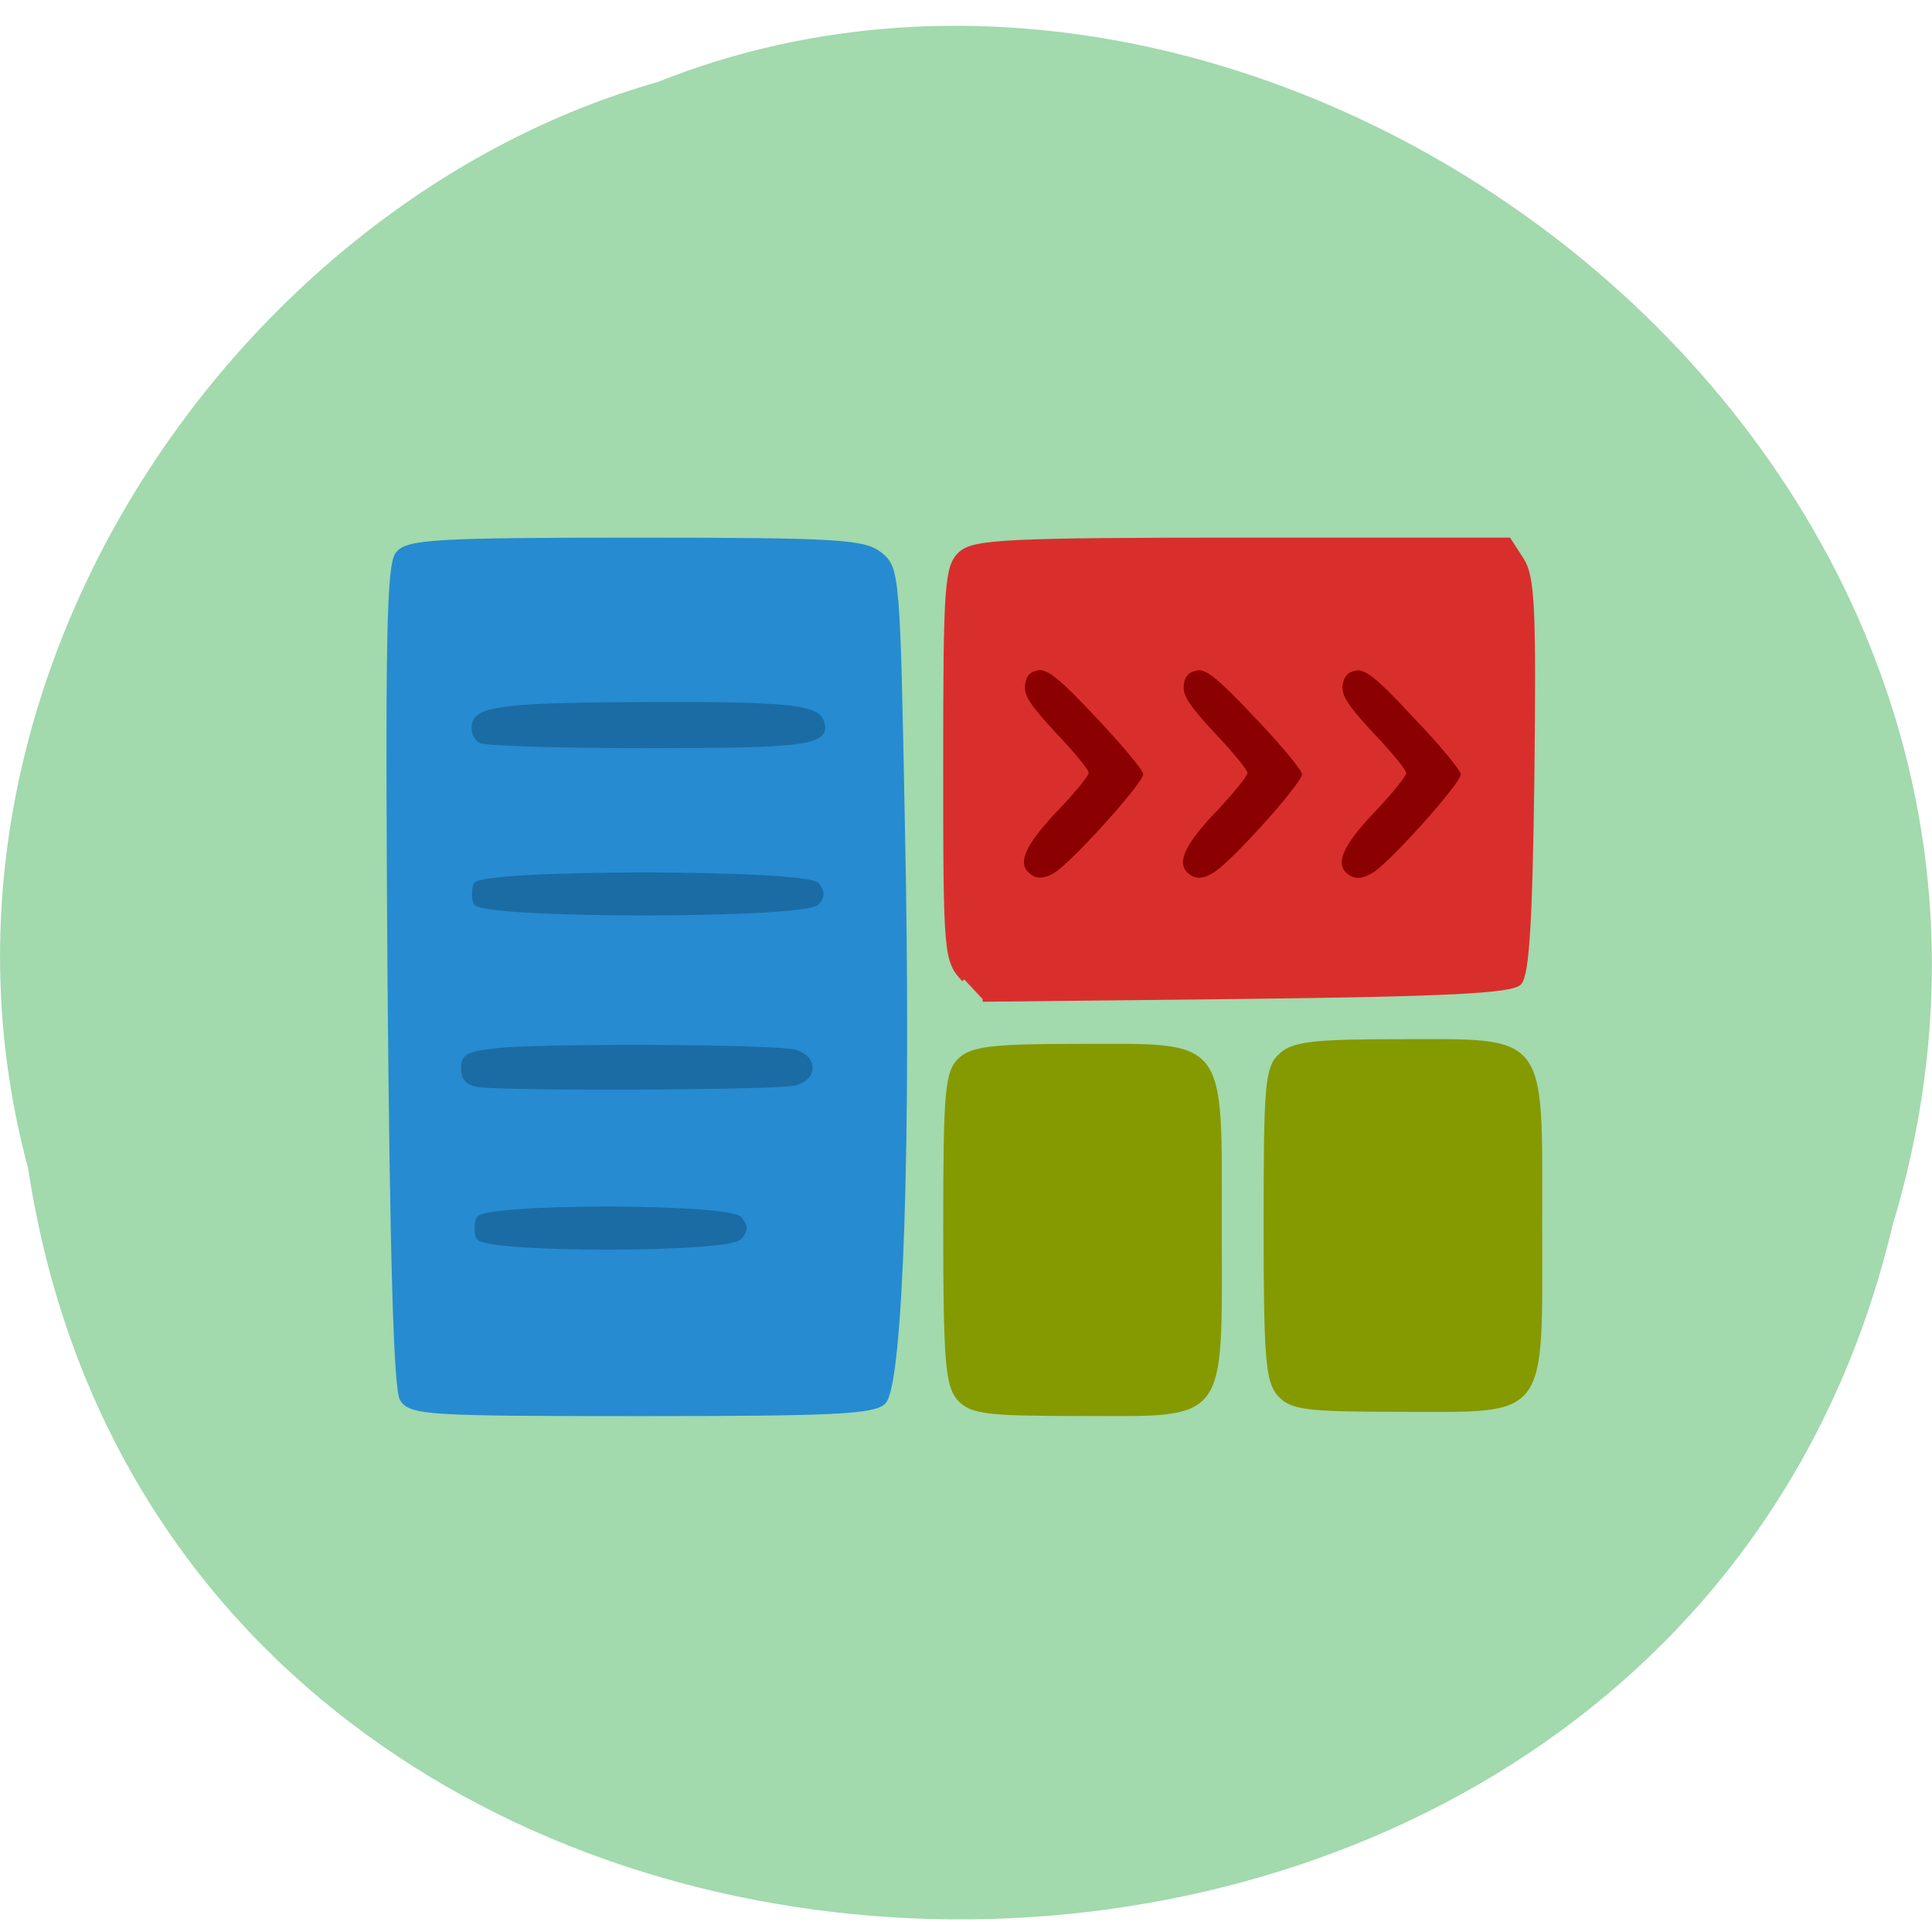 <svg xmlns="http://www.w3.org/2000/svg" viewBox="0 0 16 16"><path d="m 0.234 9.684 c 1.238 8.08 13.574 8.32 15.438 0.469 c 1.922 -6.359 -5.03 -11.555 -10.227 -9.473 c -3.48 0.984 -6.289 5.01 -5.211 9" fill="#a2d9ad"/><g stroke-width="0.718"><g transform="matrix(0.06 0 0 0.06 0.288 0.259)"><path d="m 128.29 130.87 c -2.481 -2.655 -2.546 -3.303 -2.546 -29.792 c 0 -24.805 0.196 -27.2 2.089 -28.95 c 1.828 -1.619 6.202 -1.878 38.843 -1.878 h 36.754 l 1.763 2.72 c 1.501 2.332 1.697 6.671 1.436 29.792 c -0.261 20.272 -0.718 27.461 -1.763 28.562 c -1.175 1.101 -10.05 1.554 -37.733 1.878 l -36.3 0.389" fill="#d82f2d" stroke="#d82f2d"/><path d="m 127.64 188.7 c -1.567 -1.749 -1.893 -5.116 -1.893 -23.445 c 0 -19.3 0.261 -21.632 2.089 -23.316 c 1.697 -1.49 4.635 -1.813 16.19 -1.813 c 20.433 0 19.454 -1.295 19.454 25.06 c 0 27.01 1.11 25.582 -19.13 25.582 c -12.926 0 -15.08 -0.259 -16.712 -2.072" fill="#859900" stroke="#859900"/></g><path d="m 294.33 88.5 c -1.632 -1.749 -1.893 -5.116 -1.893 -23.51 c 0 -19.3 0.196 -21.567 2.089 -23.25 c 1.697 -1.554 4.635 -1.878 16.19 -1.878 c 20.433 0 19.454 -1.231 19.454 25.13 c 0 27.01 1.11 25.582 -19.13 25.582 c -12.991 0 -15.08 -0.259 -16.712 -2.072" transform="matrix(0.06 0 0 0.06 -7.06 6.236)" fill="#859900" stroke="#859900"/><path d="m 50.74 188.77 c -0.849 -1.36 -1.371 -19.624 -1.697 -58.42 c -0.326 -46.566 -0.131 -56.67 1.11 -58.22 c 1.371 -1.619 5.092 -1.878 32.837 -1.878 c 28.14 0 31.531 0.259 33.685 2.01 c 2.35 1.878 2.415 2.979 3.068 37.434 c 0.914 43.587 -0.261 77.07 -2.611 79.47 c -1.371 1.36 -7.05 1.619 -33.424 1.619 c -29.18 0 -31.792 -0.13 -32.967 -2.01" transform="matrix(0.06 0 0 0.06 0.288 0.259)" fill="#268bd1" stroke="#268bd1"/></g><path d="m 8.551 7.25 c -0.137 -0.082 -0.078 -0.23 0.195 -0.523 c 0.148 -0.152 0.27 -0.301 0.27 -0.328 c 0 -0.023 -0.121 -0.172 -0.27 -0.328 c -0.207 -0.223 -0.266 -0.309 -0.258 -0.395 c 0.008 -0.078 0.043 -0.113 0.109 -0.125 c 0.078 -0.012 0.18 0.07 0.484 0.395 c 0.211 0.223 0.387 0.434 0.387 0.465 c 0 0.074 -0.609 0.75 -0.742 0.82 c -0.07 0.043 -0.129 0.047 -0.176 0.02 m 1.316 0 c -0.133 -0.082 -0.078 -0.23 0.199 -0.523 c 0.145 -0.152 0.266 -0.301 0.266 -0.328 c 0 -0.023 -0.121 -0.172 -0.27 -0.328 c -0.207 -0.223 -0.266 -0.309 -0.258 -0.395 c 0.008 -0.078 0.043 -0.113 0.113 -0.125 c 0.074 -0.012 0.176 0.07 0.48 0.395 c 0.215 0.223 0.387 0.434 0.387 0.465 c 0 0.074 -0.605 0.75 -0.742 0.82 c -0.07 0.043 -0.125 0.047 -0.176 0.02 m 1.316 0 c -0.133 -0.082 -0.078 -0.23 0.199 -0.523 c 0.145 -0.152 0.266 -0.301 0.266 -0.328 c 0 -0.023 -0.121 -0.172 -0.27 -0.328 c -0.207 -0.223 -0.266 -0.309 -0.258 -0.395 c 0.012 -0.078 0.043 -0.113 0.113 -0.125 c 0.078 -0.012 0.18 0.07 0.48 0.395 c 0.215 0.223 0.387 0.434 0.387 0.465 c 0 0.074 -0.605 0.75 -0.738 0.82 c -0.074 0.043 -0.129 0.047 -0.18 0.02" fill="#8b0000"/><g fill="#1b6ca4" stroke="#1b6ca4" stroke-width="0.541"><path d="m 61.18 166.49 c -0.261 -0.712 -0.261 -1.878 0 -2.591 c 0.718 -1.878 34.599 -1.878 36.17 0 c 0.849 1.036 0.849 1.554 0 2.591 c -1.567 1.878 -35.448 1.878 -36.17 0" transform="matrix(0.06 0 0 0.06 0.288 0.259)"/><g transform="matrix(0.06 0 0 0.06 -7.06 6.236)"><path d="m 183.54 45.823 c -1.371 -0.259 -1.958 -0.971 -1.958 -2.332 c 0 -1.684 0.588 -2.01 4.504 -2.461 c 5.875 -0.712 38.647 -0.583 41.32 0.194 c 1.306 0.389 2.154 1.231 2.154 2.202 c 0 1.036 -0.849 1.878 -2.154 2.202 c -2.285 0.648 -40.736 0.777 -43.869 0.194"/><path d="m 183.28 20.694 c -0.261 -0.648 -0.261 -1.813 0 -2.526 c 0.718 -1.878 45.567 -1.878 47.2 0 c 0.783 1.036 0.783 1.554 0 2.526 c -1.632 1.943 -46.48 1.943 -47.2 0"/><path d="m 183.93 -1.65 c -0.653 -0.389 -1.045 -1.425 -0.849 -2.332 c 0.457 -2.267 4.766 -2.72 24.481 -2.785 c 18.214 -0.065 22.783 0.389 23.501 2.267 c 1.24 3.174 -1.828 3.562 -24.285 3.562 c -11.947 0 -22.2 -0.324 -22.849 -0.712"/></g></g></svg>